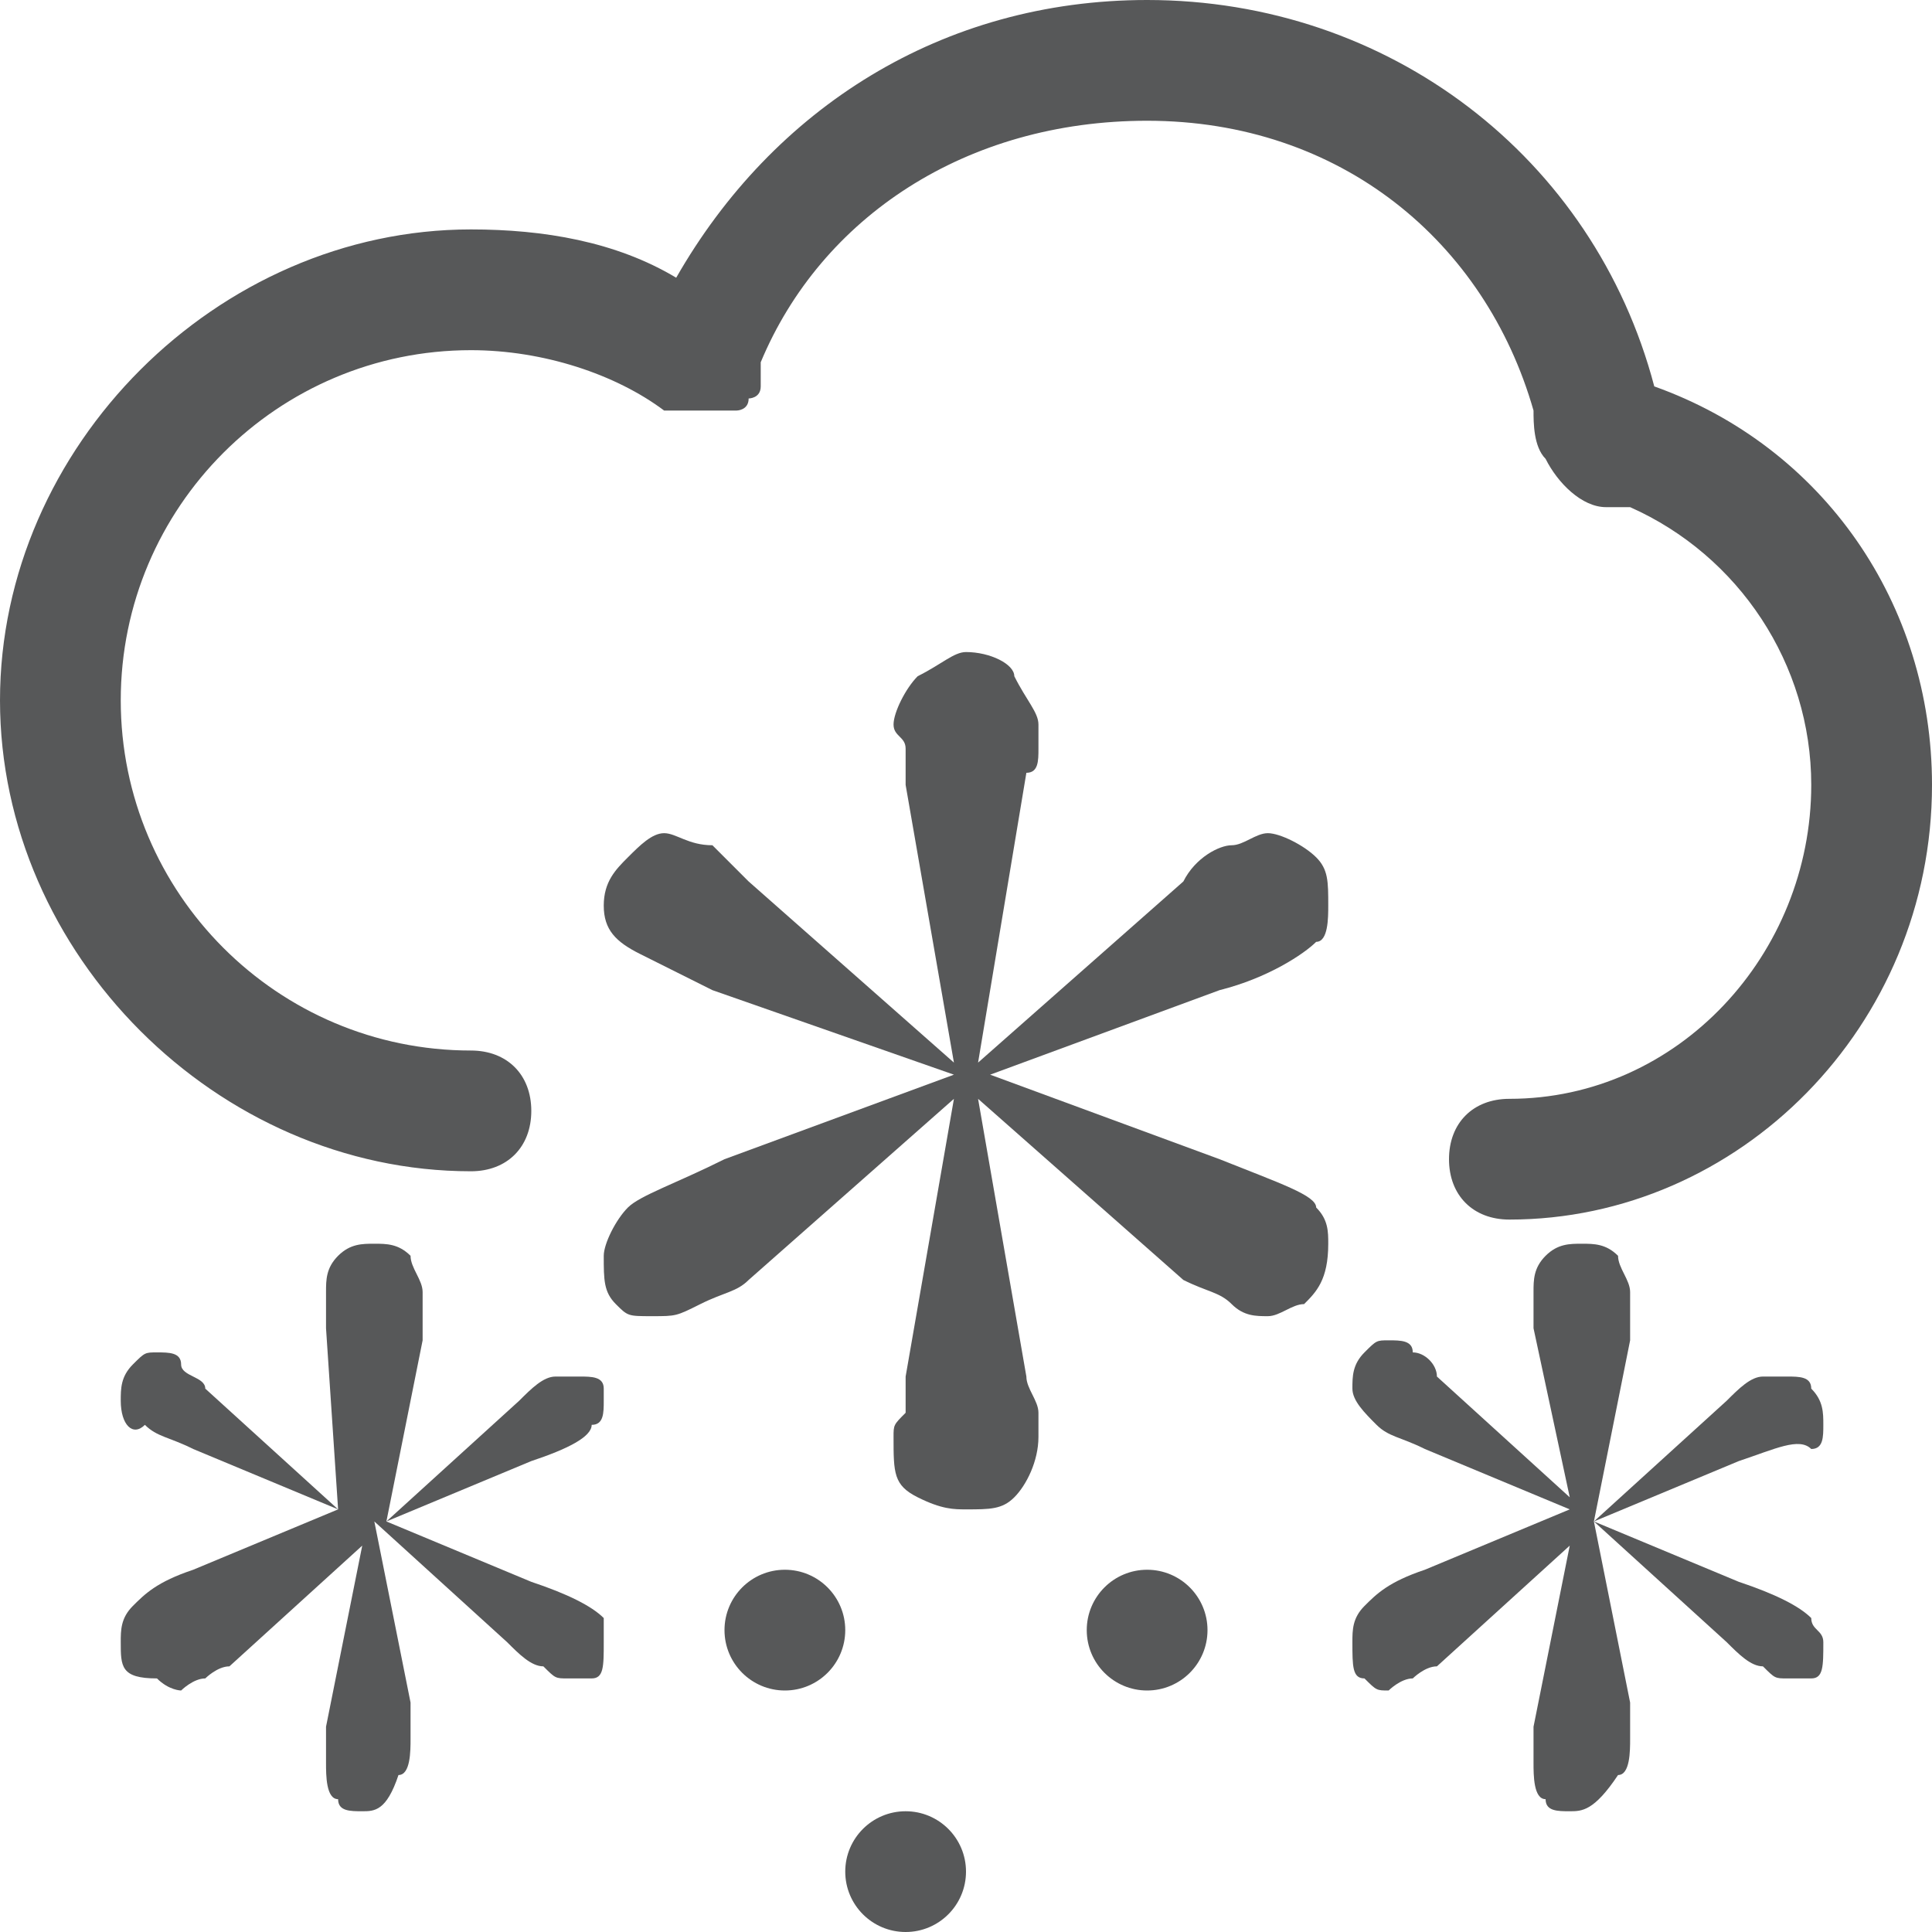 <?xml version="1.0" encoding="utf-8"?>
<!-- Generator: Adobe Illustrator 24.0.0, SVG Export Plug-In . SVG Version: 6.00 Build 0)  -->
<svg version="1.1" id="图层_1" xmlns="http://www.w3.org/2000/svg" xmlns:xlink="http://www.w3.org/1999/xlink" x="0px" y="0px"
	 viewBox="0 0 16 16" style="enable-background:new 0 0 16 16;" xml:space="preserve">
<style type="text/css">
	.st0{opacity:0.75;}
	.st1{fill:#1F2022;}
</style>
<g class="st0">
	<path class="st1" d="M15,12c0.1,0,0.1-0.1,0.1-0.2c0-0.1,0-0.2-0.1-0.3c0-0.1-0.1-0.1-0.2-0.1c-0.1,0-0.1,0-0.2,0
		c-0.1,0-0.2,0.1-0.3,0.2l-1.1,1l1.2-0.5C14.7,12,14.9,11.9,15,12z"/>
	<path class="st1" d="M14.6,13.8c0.1,0.1,0.1,0.1,0.2,0.1c0.1,0,0.1,0,0.2,0s0.1-0.1,0.1-0.3c0-0.1-0.1-0.1-0.1-0.2
		c-0.1-0.1-0.3-0.2-0.6-0.3l-1.2-0.5l1.1,1C14.4,13.7,14.5,13.8,14.6,13.8z"/>
	<path class="st1" d="M13.5,10.9c0-0.1,0-0.2,0-0.2c0-0.1-0.1-0.2-0.1-0.3c-0.1-0.1-0.2-0.1-0.3-0.1c-0.1,0-0.2,0-0.3,0.1
		c-0.1,0.1-0.1,0.2-0.1,0.3v0.1c0,0.1,0,0.1,0,0.2l0.3,1.4l-1.1-1c0-0.1-0.1-0.2-0.2-0.2c0-0.1-0.1-0.1-0.2-0.1s-0.1,0-0.2,0.1
		c-0.1,0.1-0.1,0.2-0.1,0.3s0.1,0.2,0.2,0.3c0.1,0.1,0.2,0.1,0.4,0.2l1.2,0.5L11.8,13c-0.3,0.1-0.4,0.2-0.5,0.3
		c-0.1,0.1-0.1,0.2-0.1,0.3c0,0.2,0,0.3,0.1,0.3c0.1,0.1,0.1,0.1,0.2,0.1c0,0,0.1-0.1,0.2-0.1c0,0,0.1-0.1,0.2-0.1l1.1-1l-0.3,1.5
		c0,0.1,0,0.2,0,0.2v0.1c0,0.1,0,0.3,0.1,0.3c0,0.1,0.1,0.1,0.2,0.1s0.2,0,0.4-0.3c0.1,0,0.1-0.2,0.1-0.3c0,0,0,0,0-0.1
		c0-0.1,0-0.1,0-0.2l-0.3-1.5l0.3-1.5C13.5,11,13.5,11,13.5,10.9z"/>
	<path class="st1" d="M1.5,11.3c0-0.1-0.1-0.1-0.2-0.1c-0.1,0-0.1,0-0.2,0.1C1,11.4,1,11.5,1,11.6c0,0.2,0.1,0.3,0.2,0.2
		c0.1,0.1,0.2,0.1,0.4,0.2l1.2,0.5l-1.1-1C1.7,11.4,1.5,11.4,1.5,11.3z"/>
	<path class="st1" d="M4.8,11.4c-0.1,0-0.1,0-0.2,0c-0.1,0-0.2,0.1-0.3,0.2l-1.1,1l1.2-0.5c0.3-0.1,0.5-0.2,0.5-0.3
		C5,11.8,5,11.7,5,11.6c0,0,0-0.1,0-0.1C5,11.4,4.9,11.4,4.8,11.4z"/>
	<path class="st1" d="M3.5,10.9c0-0.1,0-0.2,0-0.2c0-0.1-0.1-0.2-0.1-0.3c-0.1-0.1-0.2-0.1-0.3-0.1c-0.1,0-0.2,0-0.3,0.1
		c-0.1,0.1-0.1,0.2-0.1,0.3v0.1c0,0.1,0,0.1,0,0.2l0.1,1.5L1.6,13c-0.3,0.1-0.4,0.2-0.5,0.3C1,13.4,1,13.5,1,13.6
		c0,0.2,0,0.3,0.3,0.3C1.4,14,1.5,14,1.5,14s0.1-0.1,0.2-0.1c0,0,0.1-0.1,0.2-0.1l1.1-1l-0.3,1.5c0,0.1,0,0.2,0,0.2v0.1
		c0,0.1,0,0.3,0.1,0.3C2.8,15,2.9,15,3,15s0.2,0,0.3-0.3c0.1,0,0.1-0.2,0.1-0.3c0,0,0,0,0-0.1c0-0.1,0-0.1,0-0.2l-0.3-1.5l1.1,1
		c0.1,0.1,0.2,0.2,0.3,0.2c0.1,0.1,0.1,0.1,0.2,0.1c0.1,0,0.1,0,0.2,0C5,13.9,5,13.8,5,13.6c0-0.1,0-0.1,0-0.2
		c-0.1-0.1-0.3-0.2-0.6-0.3l-1.2-0.5l0.3-1.5C3.5,11,3.5,11,3.5,10.9z"/>
	<circle class="st1" cx="6.5" cy="13.5" r="0.5"/>
	<circle class="st1" cx="9.5" cy="13.5" r="0.5"/>
	<circle class="st1" cx="7.5" cy="15.5" r="0.5"/>
	<path class="st1" d="M10.9,7.8C11,7.8,11,7.6,11,7.5c0-0.2,0-0.3-0.1-0.4c-0.1-0.1-0.3-0.2-0.4-0.2S10.3,7,10.2,7
		c-0.1,0-0.3,0.1-0.4,0.3L8.1,8.8l0.4-2.4c0.1,0,0.1-0.1,0.1-0.2c0,0,0-0.1,0-0.2S8.5,5.8,8.4,5.6c0-0.1-0.2-0.2-0.4-0.2
		c-0.1,0-0.2,0.1-0.4,0.2C7.5,5.7,7.4,5.9,7.4,6s0.1,0.1,0.1,0.2c0,0.1,0,0.2,0,0.3l0.4,2.3L6.2,7.3C6.1,7.2,6,7.1,5.9,7
		C5.7,7,5.6,6.9,5.5,6.9S5.3,7,5.2,7.1C5.1,7.2,5,7.3,5,7.5s0.1,0.3,0.3,0.4C5.5,8,5.7,8.1,5.9,8.2l2,0.7L6,9.6
		C5.6,9.8,5.3,9.9,5.2,10C5.1,10.1,5,10.3,5,10.4c0,0.2,0,0.3,0.1,0.4c0.1,0.1,0.1,0.1,0.3,0.1c0.2,0,0.2,0,0.4-0.1
		c0.2-0.1,0.3-0.1,0.4-0.2l1.7-1.5l-0.4,2.3c0,0.1,0,0.2,0,0.3c-0.1,0.1-0.1,0.1-0.1,0.2c0,0.3,0,0.4,0.2,0.5
		c0.2,0.1,0.3,0.1,0.4,0.1c0.2,0,0.3,0,0.4-0.1c0.1-0.1,0.2-0.3,0.2-0.5c0,0,0-0.1,0-0.2c0-0.1-0.1-0.2-0.1-0.3L8.1,9.1l1.7,1.5
		c0.2,0.1,0.3,0.1,0.4,0.2c0.1,0.1,0.2,0.1,0.3,0.1s0.2-0.1,0.3-0.1c0.1-0.1,0.2-0.2,0.2-0.5c0-0.1,0-0.2-0.1-0.3
		c0-0.1-0.3-0.2-0.8-0.4L8.2,8.9l1.9-0.7C10.5,8.1,10.8,7.9,10.9,7.8z"/>
	<path class="st1" d="M3.9,9.7c0.3,0,0.5-0.2,0.5-0.5S4.2,8.7,3.9,8.7C2.3,8.7,1,7.4,1,5.8c0-1.6,1.3-2.9,2.9-2.9
		c0.6,0,1.2,0.2,1.6,0.5c0,0,0,0,0.1,0c0,0,0,0,0.1,0c0,0,0,0,0,0c0,0,0.1,0,0.1,0c0,0,0.1,0,0.1,0c0,0,0.1,0,0.1,0c0,0,0.1,0,0.1,0
		c0,0,0.1,0,0.1-0.1c0,0,0.1,0,0.1-0.1c0,0,0,0,0,0c0,0,0,0,0-0.1c0,0,0,0,0-0.1C6.8,1.8,8,1,9.5,1c1.6,0,2.8,1,3.2,2.4
		c0,0.1,0,0.3,0.1,0.4c0.1,0.2,0.3,0.4,0.5,0.4c0,0,0.1,0,0.1,0c0,0,0.1,0,0.1,0C14.4,4.6,15,5.5,15,6.5c0,1.4-1.1,2.6-2.5,2.6
		c-0.3,0-0.5,0.2-0.5,0.5s0.2,0.5,0.5,0.5c1.9,0,3.5-1.6,3.5-3.6c0-1.5-0.9-2.8-2.3-3.3C13.2,1.3,11.5,0,9.5,0
		C7.8,0,6.4,0.9,5.6,2.3C5.1,2,4.5,1.9,3.9,1.9C1.8,1.9,0,3.7,0,5.8C0,7.9,1.8,9.7,3.9,9.7z"/>
</g>
</svg>
